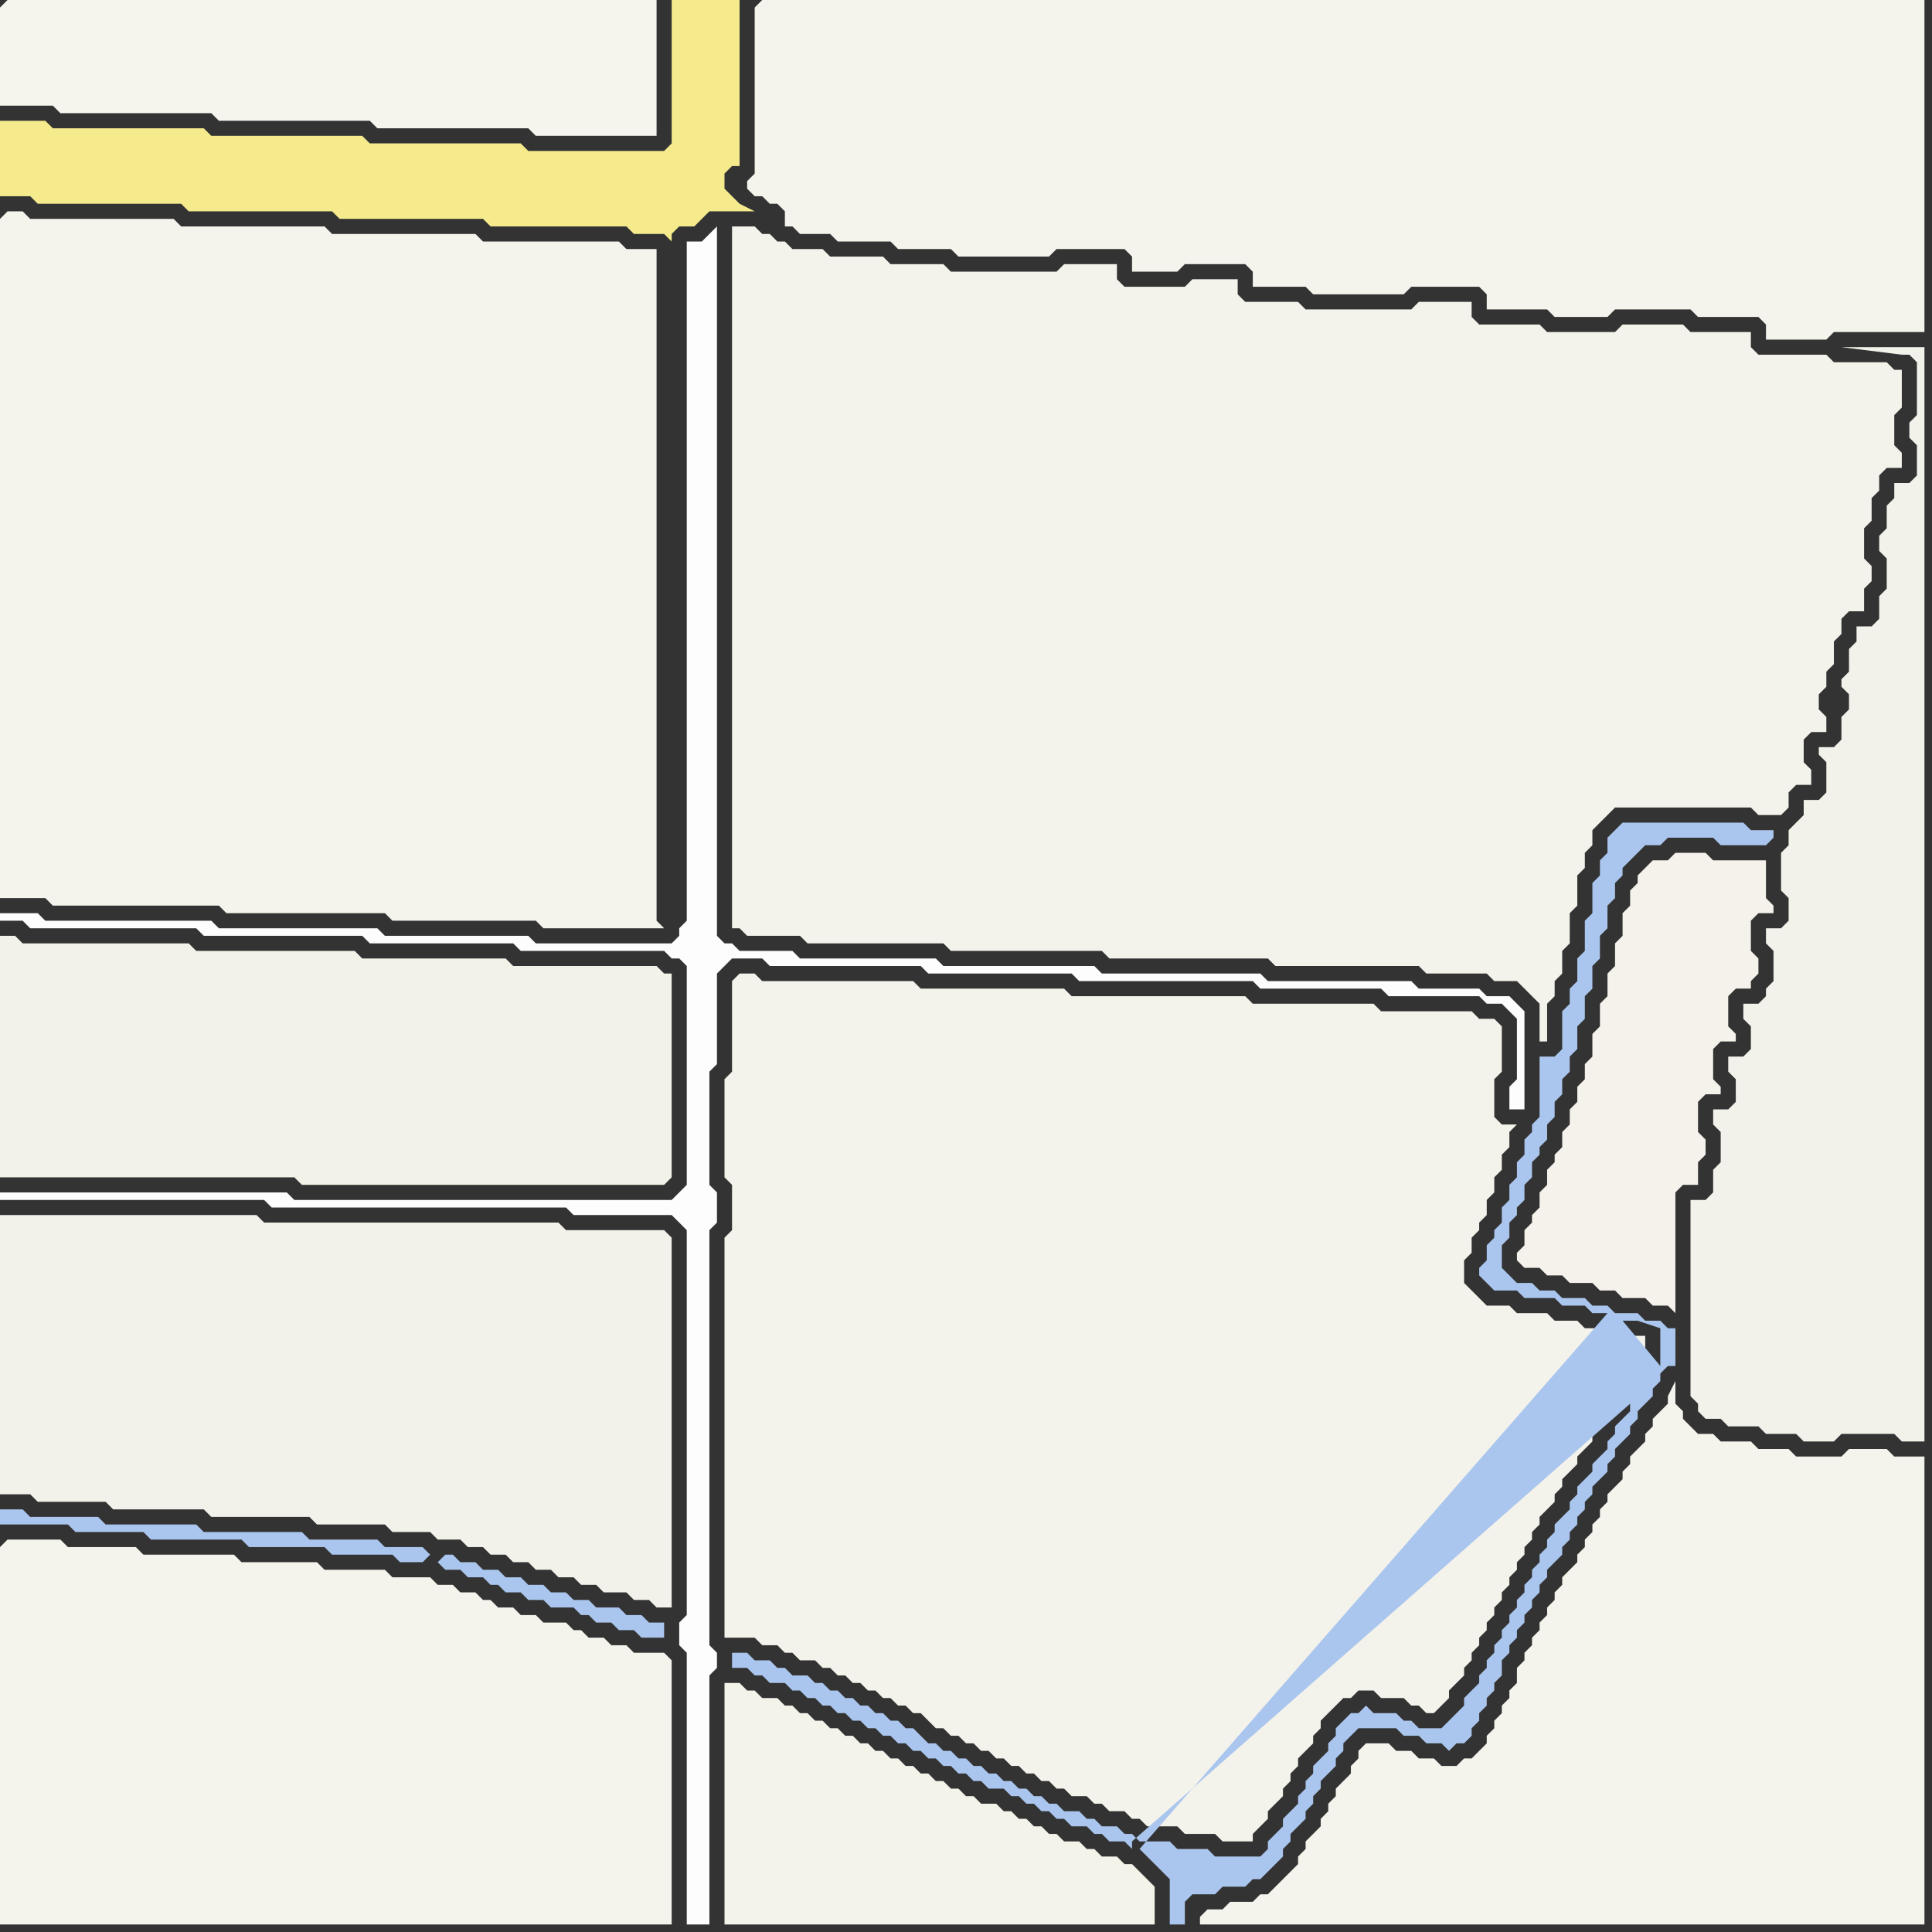 <svg width="256" height="256" xmlns="http://www.w3.org/2000/svg"><rect width="100%" height="100%" fill="#333333" stroke="none"/><script> 
var tempColor;
function hoverPath(evt){
obj = evt.target;
tempColor = obj.getAttribute("fill");
obj.setAttribute("fill","red");
//alert(tempColor);
//obj.setAttribute("stroke","red");}
function recoverPath(evt){
obj = evt.target;
obj.setAttribute("fill", tempColor);
//obj.setAttribute("stroke", tempColor);
}</script><path onmouseover="hoverPath(evt)" onmouseout="recoverPath(evt)" fill="rgb(253,253,253)" d="M  1,158l -1,0 0,1 35,0 1,1 39,0 1,1 13,0 1,1 1,1 0,51 -1,1 0,3 1,1 0,36 3,0 0,-33 1,-1 0,-2 -1,-1 0,-55 1,-1 0,-4 -1,-1 0,-15 1,-1 0,-12 1,-1 1,-1 4,0 1,1 20,0 1,1 19,0 1,1 23,0 1,1 16,0 1,1 12,0 1,1 2,0 1,1 1,1 0,8 -1,1 0,3 2,0 0,-13 -1,-1 0,0 -1,-1 -3,0 -1,-1 -8,0 -1,-1 -19,0 -1,-1 -21,0 -1,-1 -20,0 -1,-1 -18,0 -1,-1 -7,0 -1,-1 -1,0 -1,-1 0,-94 -1,1 0,0 -1,1 -2,0 0,90 -1,1 0,1 -1,1 -18,0 -1,-1 -19,0 -1,-1 -21,0 -1,-1 -22,0 -1,-1 -5,0 0,1 3,0 1,1 22,0 1,1 21,0 1,1 19,0 1,1 19,0 1,1 1,0 1,1 0,29 -1,1 -1,1 -50,0 -1,-1Z"/>
<path onmouseover="hoverPath(evt)" onmouseout="recoverPath(evt)" fill="rgb(244,243,234)" d="M  97,223l -1,0 0,32 57,0 0,-5 -1,-1 0,0 -1,-1 -1,-1 -1,0 -1,-1 -2,0 -1,-1 -1,0 -1,-1 -2,0 -1,-1 -1,0 -1,-1 -1,0 -1,-1 -1,0 -1,-1 -1,0 -1,-1 -2,0 -1,-1 -1,0 -1,-1 -1,0 -1,-1 -1,0 -1,-1 -1,0 -1,-1 -1,0 -1,-1 -1,0 -1,-1 -1,0 -1,-1 -1,0 -1,-1 -1,0 -1,-1 -1,0 -1,-1 -1,0 -1,-1 -1,0 -1,-1 -1,0 -1,-1 -2,0 -1,-1 -1,0 -1,-1Z"/>
<path onmouseover="hoverPath(evt)" onmouseout="recoverPath(evt)" fill="rgb(244,243,235)" d="M  97,32l 0,91 1,0 1,1 7,0 1,1 18,0 1,1 20,0 1,1 21,0 1,1 19,0 1,1 8,0 1,1 3,0 1,1 1,1 1,1 0,5 1,0 0,-5 1,-1 0,-2 1,-1 0,-3 1,-1 0,-4 1,-1 0,-4 1,-1 0,-2 1,-1 0,-2 1,-1 1,-1 1,-1 18,0 1,1 3,0 1,-1 0,-2 1,-1 2,0 0,-2 -1,-1 0,-3 1,-1 2,0 0,-2 -1,-1 0,-2 1,-1 0,-2 1,-1 0,-3 1,-1 0,-2 1,-1 2,0 0,-3 1,-1 0,-2 -1,-1 0,-4 1,-1 0,-3 1,-1 0,-2 1,-1 2,0 0,-2 -1,-1 0,-4 1,-1 0,-5 -1,0 -1,-1 -7,0 -1,-1 -9,0 -1,-1 0,-2 -8,0 -1,-1 -8,0 -1,1 -9,0 -1,-1 -8,0 -1,-1 0,-2 -7,0 -1,1 -14,0 -1,-1 -7,0 -1,-1 0,-2 -6,0 -1,1 -8,0 -1,-1 0,-2 -7,0 -1,1 -14,0 -1,-1 -7,0 -1,-1 -7,0 -1,-1 -4,0 -1,-1 -1,0 -1,-1 -1,0 -1,-1 -3,0Z"/>
<path onmouseover="hoverPath(evt)" onmouseout="recoverPath(evt)" fill="rgb(244,243,235)" d="M  97,132l 0,10 -1,1 0,13 1,1 0,6 -1,1 0,53 4,0 1,1 2,0 1,1 1,0 1,1 2,0 1,1 1,0 1,1 1,0 1,1 1,0 1,1 1,0 1,1 1,0 1,1 1,0 1,1 1,0 1,1 1,1 1,0 1,1 1,0 1,1 1,0 1,1 1,0 1,1 1,0 1,1 1,0 1,1 1,0 1,1 1,0 1,1 1,0 1,1 2,0 1,1 1,0 1,1 2,0 1,1 1,0 1,1 4,0 1,1 4,0 1,1 4,0 0,-1 1,-1 1,-1 0,-1 1,-1 1,-1 0,-1 1,-1 0,-1 1,-1 0,-1 1,-1 1,-1 0,-1 1,-1 0,-1 2,-2 1,-1 1,0 1,-1 2,0 1,1 3,0 1,1 1,0 1,1 1,0 1,-1 1,-1 0,-1 1,-1 1,-1 0,-1 1,-1 0,-1 1,-1 0,-1 1,-1 0,-1 1,-1 0,-1 1,-1 0,-1 1,-1 0,-1 1,-1 0,-1 1,-1 0,-1 1,-1 0,-1 1,-1 0,-1 1,-1 1,-1 0,-1 1,-1 0,-1 1,-1 1,-1 0,-1 1,-1 1,-1 0,-1 1,-1 0,-1 1,-1 1,-1 0,-1 2,-2 0,-1 2,-2 0,-3 -4,0 -1,-1 -3,0 -1,-1 -3,0 -1,-1 -4,0 -1,-1 -3,0 -1,-1 -1,-1 -1,-1 0,-3 1,-1 0,-2 1,-1 0,-1 1,-1 0,-2 1,-1 0,-2 1,-1 0,-2 1,-1 0,-2 1,-1 -2,0 -1,-1 0,-5 1,-1 0,-6 -1,-1 -2,0 -1,-1 -12,0 -1,-1 -16,0 -1,-1 -23,0 -1,-1 -19,0 -1,-1 -20,0 -1,-1 -2,0 -1,1Z"/>
<path onmouseover="hoverPath(evt)" onmouseout="recoverPath(evt)" fill="rgb(244,243,236)" d="M  159,254l 0,1 96,0 0,-62 -4,0 -1,-1 -5,0 -1,1 -6,0 -1,-1 -4,0 -1,-1 -4,0 -1,-1 -2,0 -1,-1 -1,-1 0,-1 -1,-1 0,-3 -1,2 0,1 -1,1 -1,1 0,1 -1,1 0,1 -1,1 -1,1 0,1 -1,1 0,1 -2,2 0,1 -1,1 0,1 -1,1 0,1 -1,1 0,1 -1,1 0,1 -1,1 -1,1 0,1 -1,1 0,1 -1,1 0,1 -1,1 0,1 -1,1 0,1 -1,1 0,1 -1,1 0,2 -1,1 0,1 -1,1 0,1 -1,1 0,1 -1,1 0,1 -1,1 -1,1 -1,0 -1,1 -2,0 -1,-1 -2,0 -1,-1 -2,0 -1,-1 -3,0 -1,1 0,1 -1,1 0,1 -2,2 0,1 -1,1 0,1 -1,1 0,1 -1,1 -1,1 0,1 -1,1 0,1 -1,1 -1,1 -1,1 -1,1 -1,0 -1,1 -3,0 -1,1 -2,0 -1,1Z"/>
<path onmouseover="hoverPath(evt)" onmouseout="recoverPath(evt)" fill="rgb(242,242,235)" d="M  237,119l 0,3 -1,1 -2,0 0,2 1,1 0,4 -1,1 0,1 -1,1 -2,0 0,2 1,1 0,3 -1,1 -2,0 0,2 1,1 0,3 -1,1 -2,0 0,2 1,1 0,4 -1,1 0,3 -1,1 -2,0 0,26 1,1 0,1 1,1 2,0 1,1 4,0 1,1 4,0 1,1 4,0 1,-1 7,0 1,1 3,0 0,-145 -11,0 8,1 1,0 1,1 0,7 -1,1 0,2 1,1 0,4 -1,1 -2,0 0,2 -1,1 0,3 -1,1 0,2 1,1 0,4 -1,1 0,3 -1,1 -2,0 0,2 -1,1 0,3 -1,1 0,1 1,1 0,2 -1,1 0,3 -1,1 -2,0 0,1 1,1 0,4 -1,1 -2,0 0,2 -1,1 -1,1 0,2 -1,1 0,5 1,1Z"/>
<path onmouseover="hoverPath(evt)" onmouseout="recoverPath(evt)" fill="rgb(245,244,237)" d="M  0,1l 0,13 7,0 1,1 20,0 1,1 20,0 1,1 20,0 1,1 16,0 0,-18 -86,0 -1,1Z"/>
<path onmouseover="hoverPath(evt)" onmouseout="recoverPath(evt)" fill="rgb(245,235,141)" d="M  0,19l 0,7 4,0 1,1 19,0 1,1 19,0 1,1 19,0 1,1 18,0 1,1 4,0 1,1 0,-1 1,-1 2,0 1,-1 1,-1 6,0 -2,-1 0,0 -1,-1 -1,-1 0,-2 1,-1 1,0 0,-22 -9,0 0,19 -1,1 -18,0 -1,-1 -20,0 -1,-1 -20,0 -1,-1 -20,0 -1,-1 -6,0Z"/>
<path onmouseover="hoverPath(evt)" onmouseout="recoverPath(evt)" fill="rgb(244,243,236)" d="M  0,29l 0,90 6,0 1,1 22,0 1,1 21,0 1,1 19,0 1,1 16,0 -1,-1 0,-89 -4,0 -1,-1 -18,0 -1,-1 -19,0 -1,-1 -19,0 -1,-1 -19,0 -1,-1 -2,0 -1,1Z"/>
<path onmouseover="hoverPath(evt)" onmouseout="recoverPath(evt)" fill="rgb(242,242,232)" d="M  0,127l 0,29 39,0 1,1 48,0 1,-1 0,-27 -1,0 -1,-1 -19,0 -1,-1 -19,0 -1,-1 -21,0 -1,-1 -22,0 -1,-1 -2,0Z"/>
<path onmouseover="hoverPath(evt)" onmouseout="recoverPath(evt)" fill="rgb(243,242,234)" d="M  0,163l 0,35 4,0 1,1 9,0 1,1 12,0 1,1 13,0 1,1 9,0 1,1 5,0 1,1 3,0 1,1 2,0 1,1 2,0 1,1 2,0 1,1 2,0 1,1 2,0 1,1 2,0 1,1 3,0 1,1 2,0 1,1 2,0 0,-49 -1,-1 -13,0 -1,-1 -39,0 -1,-1 -34,0Z"/>
<path onmouseover="hoverPath(evt)" onmouseout="recoverPath(evt)" fill="rgb(244,243,236)" d="M  0,205l 0,50 89,0 0,-35 -1,-1 -4,0 -1,-1 -2,0 -1,-1 -2,0 -1,-1 -1,0 -1,-1 -3,0 -1,-1 -2,0 -1,-1 -2,0 -1,-1 -1,0 -1,-1 -2,0 -1,-1 -2,0 -1,-1 -5,0 -1,-1 -8,0 -1,-1 -10,0 -1,-1 -12,0 -1,-1 -9,0 -1,-1 -7,0 -1,1Z"/>
<path onmouseover="hoverPath(evt)" onmouseout="recoverPath(evt)" fill="rgb(171,198,238)" d="M  58,207l 0,0 1,1 2,0 1,1 2,0 1,1 1,0 1,1 2,0 1,1 2,0 1,1 3,0 1,1 1,0 1,1 2,0 1,1 2,0 1,1 3,0 0,-2 -2,0 -1,-1 -2,0 -1,-1 -3,0 -1,-1 -2,0 -1,-1 -2,0 -1,-1 -2,0 -1,-1 -2,0 -1,-1 -2,0 -1,-1 -2,0 -1,-1 -1,0 -1,1 -1,-1 -1,-1 -5,0 -1,-1 -9,0 -1,-1 -13,0 -1,-1 -12,0 -1,-1 -9,0 -1,-1 -3,0 0,2 9,0 1,1 9,0 1,1 12,0 1,1 10,0 1,1 8,0 1,1 3,0 1,-1 1,1Z"/>
<path onmouseover="hoverPath(evt)" onmouseout="recoverPath(evt)" fill="rgb(244,243,236)" d="M  100,1l 0,22 -1,1 0,1 1,1 1,0 1,1 1,0 1,1 0,2 1,0 1,1 4,0 1,1 7,0 1,1 7,0 1,1 12,0 1,-1 9,0 1,1 0,2 6,0 1,-1 8,0 1,1 0,2 7,0 1,1 12,0 1,-1 9,0 1,1 0,2 8,0 1,1 7,0 1,-1 10,0 1,1 8,0 1,1 0,2 8,0 1,-1 12,0 0,-44 -154,0 -1,1Z"/>
<path onmouseover="hoverPath(evt)" onmouseout="recoverPath(evt)" fill="rgb(171,198,238)" d="M  151,245l 0,0 1,1 1,1 1,1 1,1 0,6 2,0 0,-3 1,-1 3,0 1,-1 3,0 1,-1 1,0 1,-1 2,-2 0,-1 1,-1 0,-1 1,-1 1,-1 0,-1 1,-1 0,-1 1,-1 0,-1 2,-2 0,-1 1,-1 0,-1 1,-1 1,-1 5,0 1,1 2,0 1,1 2,0 1,1 1,-1 1,0 1,-1 0,-1 1,-1 0,-1 1,-1 0,-1 1,-1 0,-1 1,-1 0,-2 1,-1 0,-1 1,-1 0,-1 1,-1 0,-1 1,-1 0,-1 1,-1 0,-1 1,-1 0,-1 1,-1 1,-1 0,-1 1,-1 0,-1 1,-1 0,-1 1,-1 0,-1 1,-1 0,-1 1,-1 1,-1 0,-1 1,-1 0,-1 1,-1 1,-1 0,-1 1,-1 0,-1 1,-1 1,-1 0,-1 1,-1 0,-1 1,-1 1,0 0,-5 -1,0 -1,-1 -2,0 -1,-1 -3,0 -1,-1 -2,0 -1,-1 -3,0 -1,-1 -2,0 -1,-1 -2,0 -1,-1 -1,-1 0,-3 1,-1 0,-2 1,-1 0,-1 1,-1 0,-2 1,-1 0,-2 1,-1 0,-1 1,-1 0,-2 1,-1 0,-2 1,-1 0,-2 1,-1 0,-2 1,-1 0,-3 1,-1 0,-3 1,-1 0,-3 1,-1 0,-3 1,-1 0,-3 1,-1 0,-2 1,-1 0,-1 1,-1 1,-1 1,-1 2,0 1,-1 6,0 1,1 6,0 1,-1 0,-1 -3,0 -1,-1 -16,0 -1,1 0,0 -1,1 0,2 -1,1 0,2 -1,1 0,4 -1,1 0,4 -1,1 0,3 -1,1 0,2 -1,1 0,5 -1,1 -2,0 0,8 -1,1 0,1 -1,1 0,2 -1,1 0,2 -1,1 0,2 -1,1 0,2 -1,1 0,1 -1,1 0,2 -1,1 0,1 1,1 1,1 3,0 1,1 4,0 1,1 3,0 1,1 2,0 -62,71 64,-70 2,0 3,1 0,5 -5,-6 -64,70 65,-59 0,1 -1,1 -1,1 0,1 -1,1 0,1 -2,2 0,1 -1,1 -1,1 0,1 -1,1 0,1 -1,1 -1,1 0,1 -1,1 0,1 -1,1 0,1 -1,1 0,1 -1,1 0,1 -1,1 0,1 -1,1 0,1 -1,1 0,1 -1,1 0,1 -1,1 0,1 -1,1 0,1 -1,1 -1,1 0,1 -1,1 -1,1 -1,1 -3,0 -1,-1 -1,0 -1,-1 -3,0 -1,-1 -1,1 -1,0 -1,1 -1,1 0,1 -1,1 0,1 -1,1 -1,1 0,1 -1,1 0,1 -1,1 0,1 -2,2 0,1 -2,2 0,1 -1,1 -6,0 -1,-1 -4,0 -1,-1 -4,0 -1,-1 -1,0 -1,-1 -2,0 -1,-1 -1,0 -1,-1 -2,0 -1,-1 -1,0 -1,-1 -1,0 -1,-1 -1,0 -1,-1 -1,0 -1,-1 -1,0 -1,-1 -1,0 -1,-1 -1,0 -1,-1 -1,0 -1,-1 -1,0 -1,-1 -1,-1 -1,0 -1,-1 -1,0 -1,-1 -1,0 -1,-1 -1,0 -1,-1 -1,0 -1,-1 -1,0 -1,-1 -1,0 -1,-1 -2,0 -1,-1 -1,0 -1,-1 -2,0 -1,-1 -2,0 0,2 2,0 1,1 1,0 1,1 2,0 1,1 1,0 1,1 1,0 1,1 1,0 1,1 1,0 1,1 1,0 1,1 1,0 1,1 1,0 1,1 1,0 1,1 1,0 1,1 1,0 1,1 1,0 1,1 1,0 1,1 1,0 1,1 2,0 1,1 1,0 1,1 1,0 1,1 1,0 1,1 1,0 1,1 2,0 1,1 1,0 1,1 2,0 1,1 0,-1 66,-58 -65,59Z"/>
<path onmouseover="hoverPath(evt)" onmouseout="recoverPath(evt)" fill="rgb(244,242,235)" d="M  218,115l 0,0 -1,1 0,1 -1,1 0,2 -1,1 0,3 -1,1 0,3 -1,1 0,3 -1,1 0,3 -1,1 0,3 -1,1 0,2 -1,1 0,2 -1,1 0,2 -1,1 0,2 -1,1 0,1 -1,1 0,2 -1,1 0,2 -1,1 0,1 -1,1 0,2 -1,1 0,1 1,1 2,0 1,1 2,0 1,1 3,0 1,1 2,0 1,1 3,0 1,1 2,0 1,1 0,-16 1,-1 2,0 0,-3 1,-1 0,-2 -1,-1 0,-4 1,-1 2,0 0,-1 -1,-1 0,-4 1,-1 2,0 0,-1 -1,-1 0,-4 1,-1 2,0 0,-1 1,-1 0,-2 -1,-1 0,-4 1,-1 2,0 0,-1 -1,-1 0,-5 -7,0 -1,-1 -4,0 -1,1 -2,0 -1,1Z"/>
</svg>